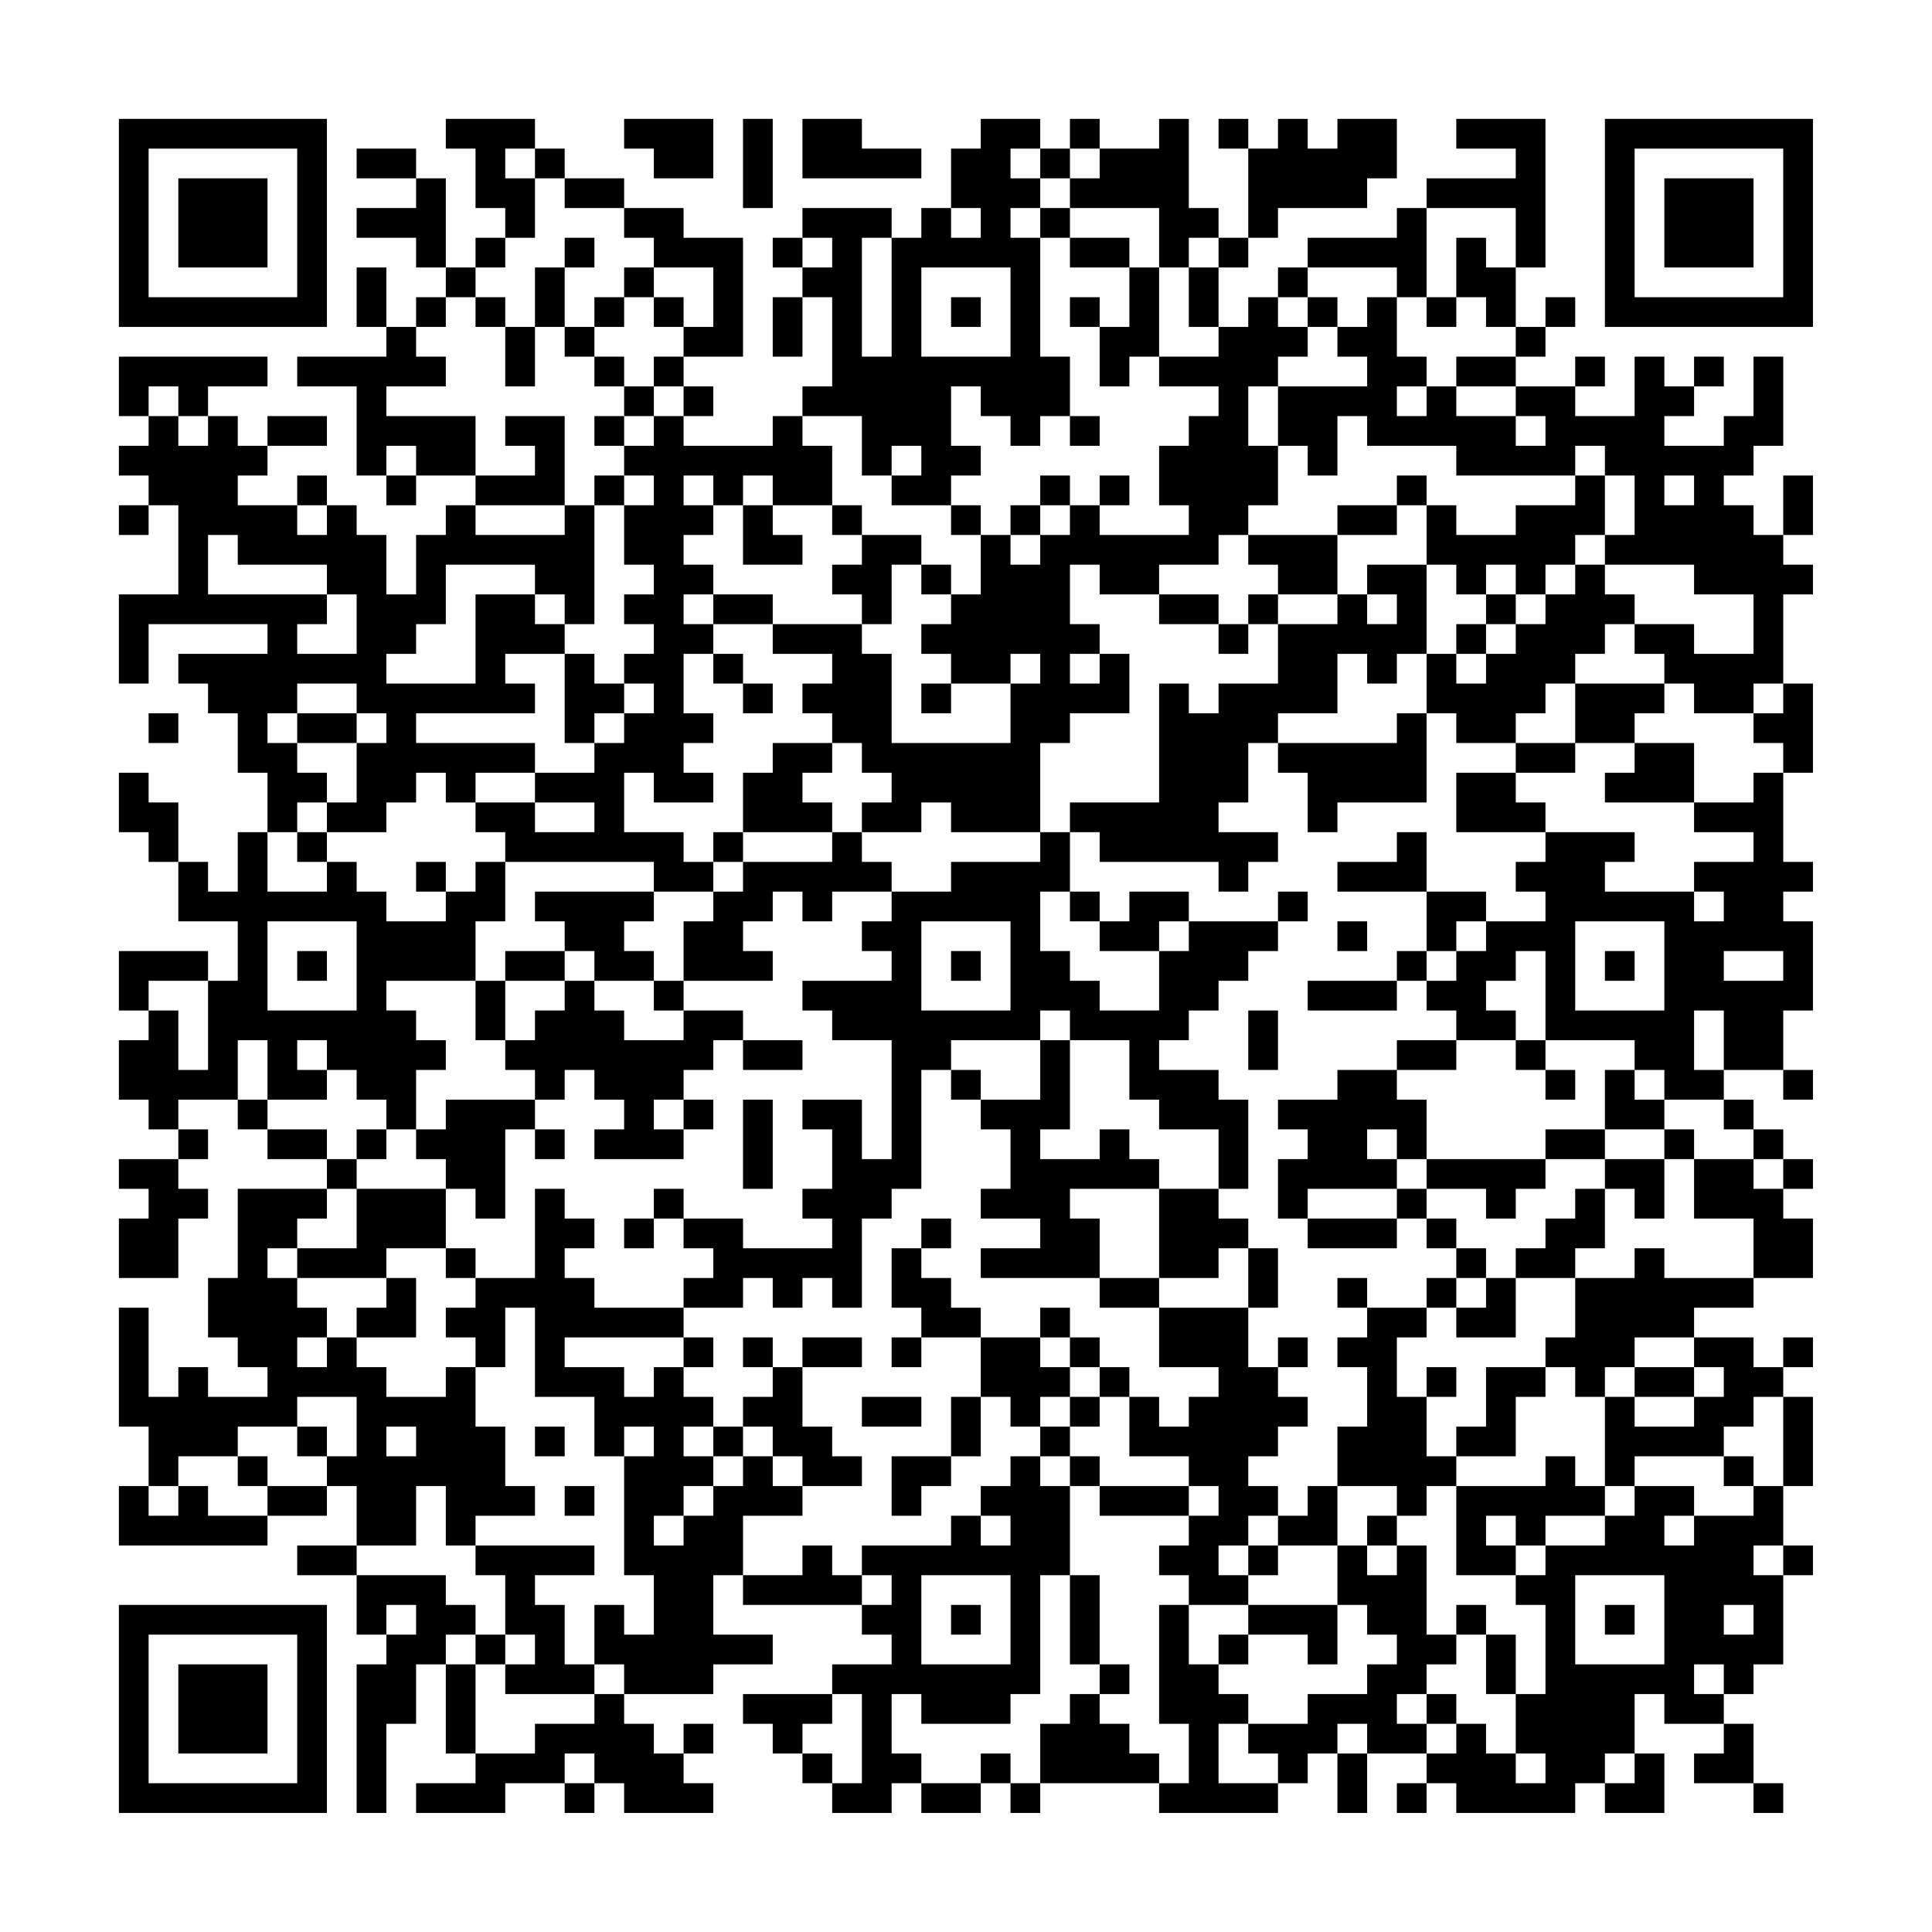 <?xml version="1.0" encoding="UTF-8"?>
<svg xmlns="http://www.w3.org/2000/svg" version="1.1" width="300" height="300" viewBox="0 0 300 300"><rect x="0" y="0" width="300" height="300" fill="#fefefe"/><g transform="scale(4.615)"><g transform="translate(4,4)"><path fill-rule="evenodd" d="M11 0L11 1L12 1L12 3L13 3L13 4L12 4L12 5L11 5L11 2L10 2L10 1L8 1L8 2L10 2L10 3L8 3L8 4L10 4L10 5L11 5L11 6L10 6L10 7L9 7L9 5L8 5L8 7L9 7L9 8L6 8L6 9L8 9L8 12L9 12L9 13L10 13L10 12L12 12L12 13L11 13L11 14L10 14L10 16L9 16L9 14L8 14L8 13L7 13L7 12L6 12L6 13L4 13L4 12L5 12L5 11L7 11L7 10L5 10L5 11L4 11L4 10L3 10L3 9L5 9L5 8L0 8L0 10L1 10L1 11L0 11L0 12L1 12L1 13L0 13L0 14L1 14L1 13L2 13L2 16L0 16L0 19L1 19L1 17L5 17L5 18L2 18L2 19L3 19L3 20L4 20L4 22L5 22L5 24L4 24L4 26L3 26L3 25L2 25L2 23L1 23L1 22L0 22L0 24L1 24L1 25L2 25L2 27L4 27L4 29L3 29L3 28L0 28L0 30L1 30L1 31L0 31L0 33L1 33L1 34L2 34L2 35L0 35L0 36L1 36L1 37L0 37L0 39L2 39L2 37L3 37L3 36L2 36L2 35L3 35L3 34L2 34L2 33L4 33L4 34L5 34L5 35L7 35L7 36L4 36L4 39L3 39L3 41L4 41L4 42L5 42L5 43L3 43L3 42L2 42L2 43L1 43L1 40L0 40L0 44L1 44L1 46L0 46L0 48L5 48L5 47L7 47L7 46L8 46L8 48L6 48L6 49L8 49L8 51L9 51L9 52L8 52L8 57L9 57L9 54L10 54L10 52L11 52L11 55L12 55L12 56L10 56L10 57L13 57L13 56L15 56L15 57L16 57L16 56L17 56L17 57L20 57L20 56L19 56L19 55L20 55L20 54L19 54L19 55L18 55L18 54L17 54L17 53L20 53L20 52L22 52L22 51L20 51L20 49L21 49L21 50L25 50L25 51L26 51L26 52L24 52L24 53L21 53L21 54L22 54L22 55L23 55L23 56L24 56L24 57L26 57L26 56L27 56L27 57L29 57L29 56L30 56L30 57L31 57L31 56L35 56L35 57L39 57L39 56L40 56L40 55L41 55L41 57L42 57L42 55L44 55L44 56L43 56L43 57L44 57L44 56L45 56L45 57L49 57L49 56L50 56L50 57L52 57L52 55L51 55L51 53L52 53L52 54L54 54L54 55L53 55L53 56L55 56L55 57L56 57L56 56L55 56L55 54L54 54L54 53L55 53L55 52L56 52L56 49L57 49L57 48L56 48L56 46L57 46L57 43L56 43L56 42L57 42L57 41L56 41L56 42L55 42L55 41L53 41L53 40L55 40L55 39L57 39L57 37L56 37L56 36L57 36L57 35L56 35L56 34L55 34L55 33L54 33L54 32L56 32L56 33L57 33L57 32L56 32L56 30L57 30L57 27L56 27L56 26L57 26L57 25L56 25L56 22L57 22L57 19L56 19L56 16L57 16L57 15L56 15L56 14L57 14L57 12L56 12L56 14L55 14L55 13L54 13L54 12L55 12L55 11L56 11L56 8L55 8L55 10L54 10L54 11L52 11L52 10L53 10L53 9L54 9L54 8L53 8L53 9L52 9L52 8L51 8L51 10L49 10L49 9L50 9L50 8L49 8L49 9L47 9L47 8L48 8L48 7L49 7L49 6L48 6L48 7L47 7L47 5L48 5L48 0L45 0L45 1L47 1L47 2L44 2L44 3L43 3L43 4L40 4L40 5L39 5L39 6L38 6L38 7L37 7L37 5L38 5L38 4L39 4L39 3L42 3L42 2L43 2L43 0L41 0L41 1L40 1L40 0L39 0L39 1L38 1L38 0L37 0L37 1L38 1L38 4L37 4L37 3L36 3L36 0L35 0L35 1L33 1L33 0L32 0L32 1L31 1L31 0L29 0L29 1L28 1L28 3L27 3L27 4L26 4L26 3L23 3L23 4L22 4L22 5L23 5L23 6L22 6L22 8L23 8L23 6L24 6L24 9L23 9L23 10L22 10L22 11L19 11L19 10L20 10L20 9L19 9L19 8L21 8L21 4L19 4L19 3L17 3L17 2L15 2L15 1L14 1L14 0ZM17 0L17 1L18 1L18 2L20 2L20 0ZM21 0L21 3L22 3L22 0ZM23 0L23 2L27 2L27 1L25 1L25 0ZM13 1L13 2L14 2L14 4L13 4L13 5L12 5L12 6L11 6L11 7L10 7L10 8L11 8L11 9L9 9L9 10L12 10L12 12L14 12L14 11L13 11L13 10L15 10L15 13L12 13L12 14L15 14L15 13L16 13L16 17L15 17L15 16L14 16L14 15L11 15L11 17L10 17L10 18L9 18L9 19L12 19L12 16L14 16L14 17L15 17L15 18L13 18L13 19L14 19L14 20L10 20L10 21L14 21L14 22L12 22L12 23L11 23L11 22L10 22L10 23L9 23L9 24L7 24L7 23L8 23L8 21L9 21L9 20L8 20L8 19L6 19L6 20L5 20L5 21L6 21L6 22L7 22L7 23L6 23L6 24L5 24L5 26L7 26L7 25L8 25L8 26L9 26L9 27L11 27L11 26L12 26L12 25L13 25L13 27L12 27L12 29L9 29L9 30L10 30L10 31L11 31L11 32L10 32L10 34L9 34L9 33L8 33L8 32L7 32L7 31L6 31L6 32L7 32L7 33L5 33L5 31L4 31L4 33L5 33L5 34L7 34L7 35L8 35L8 36L7 36L7 37L6 37L6 38L5 38L5 39L6 39L6 40L7 40L7 41L6 41L6 42L7 42L7 41L8 41L8 42L9 42L9 43L11 43L11 42L12 42L12 44L13 44L13 46L14 46L14 47L12 47L12 48L11 48L11 46L10 46L10 48L8 48L8 49L11 49L11 50L12 50L12 51L11 51L11 52L12 52L12 55L14 55L14 54L16 54L16 53L17 53L17 52L16 52L16 50L17 50L17 51L18 51L18 49L17 49L17 45L18 45L18 44L17 44L17 45L16 45L16 43L14 43L14 40L13 40L13 42L12 42L12 41L11 41L11 40L12 40L12 39L14 39L14 36L15 36L15 37L16 37L16 38L15 38L15 39L16 39L16 40L19 40L19 41L15 41L15 42L17 42L17 43L18 43L18 42L19 42L19 43L20 43L20 44L19 44L19 45L20 45L20 46L19 46L19 47L18 47L18 48L19 48L19 47L20 47L20 46L21 46L21 45L22 45L22 46L23 46L23 47L21 47L21 49L23 49L23 48L24 48L24 49L25 49L25 50L26 50L26 49L25 49L25 48L28 48L28 47L29 47L29 48L30 48L30 47L29 47L29 46L30 46L30 45L31 45L31 46L32 46L32 49L31 49L31 53L30 53L30 54L27 54L27 53L26 53L26 55L27 55L27 56L29 56L29 55L30 55L30 56L31 56L31 54L32 54L32 53L33 53L33 54L34 54L34 55L35 55L35 56L36 56L36 54L35 54L35 50L36 50L36 52L37 52L37 53L38 53L38 54L37 54L37 56L39 56L39 55L38 55L38 54L40 54L40 53L42 53L42 52L43 52L43 51L42 51L42 50L41 50L41 48L42 48L42 49L43 49L43 48L44 48L44 51L45 51L45 52L44 52L44 53L43 53L43 54L44 54L44 55L45 55L45 54L46 54L46 55L47 55L47 56L48 56L48 55L47 55L47 53L48 53L48 50L47 50L47 49L48 49L48 48L50 48L50 47L51 47L51 46L53 46L53 47L52 47L52 48L53 48L53 47L55 47L55 46L56 46L56 43L55 43L55 44L54 44L54 45L51 45L51 46L50 46L50 43L51 43L51 44L53 44L53 43L54 43L54 42L53 42L53 41L51 41L51 42L50 42L50 43L49 43L49 42L48 42L48 41L49 41L49 39L51 39L51 38L52 38L52 39L55 39L55 37L53 37L53 35L55 35L55 36L56 36L56 35L55 35L55 34L54 34L54 33L52 33L52 32L51 32L51 31L48 31L48 28L47 28L47 29L46 29L46 30L47 30L47 31L45 31L45 30L44 30L44 29L45 29L45 28L46 28L46 27L48 27L48 26L47 26L47 25L48 25L48 24L51 24L51 25L50 25L50 26L53 26L53 27L54 27L54 26L53 26L53 25L55 25L55 24L53 24L53 23L55 23L55 22L56 22L56 21L55 21L55 20L56 20L56 19L55 19L55 20L53 20L53 19L52 19L52 18L51 18L51 17L53 17L53 18L55 18L55 16L53 16L53 15L50 15L50 14L51 14L51 12L50 12L50 11L49 11L49 12L45 12L45 11L42 11L42 10L41 10L41 12L40 12L40 11L39 11L39 9L42 9L42 8L41 8L41 7L42 7L42 6L43 6L43 8L44 8L44 9L43 9L43 10L44 10L44 9L45 9L45 10L47 10L47 11L48 11L48 10L47 10L47 9L45 9L45 8L47 8L47 7L46 7L46 6L45 6L45 4L46 4L46 5L47 5L47 3L44 3L44 6L43 6L43 5L40 5L40 6L39 6L39 7L40 7L40 8L39 8L39 9L38 9L38 11L39 11L39 13L38 13L38 14L37 14L37 15L35 15L35 16L33 16L33 15L32 15L32 17L33 17L33 18L32 18L32 19L33 19L33 18L34 18L34 20L32 20L32 21L31 21L31 24L28 24L28 23L27 23L27 24L25 24L25 23L26 23L26 22L25 22L25 21L24 21L24 20L23 20L23 19L24 19L24 18L22 18L22 17L25 17L25 18L26 18L26 21L30 21L30 19L31 19L31 18L30 18L30 19L28 19L28 18L27 18L27 17L28 17L28 16L29 16L29 14L30 14L30 15L31 15L31 14L32 14L32 13L33 13L33 14L36 14L36 13L35 13L35 11L36 11L36 10L37 10L37 9L35 9L35 8L37 8L37 7L36 7L36 5L37 5L37 4L36 4L36 5L35 5L35 3L32 3L32 2L33 2L33 1L32 1L32 2L31 2L31 1L30 1L30 2L31 2L31 3L30 3L30 4L31 4L31 8L32 8L32 10L31 10L31 11L30 11L30 10L29 10L29 9L28 9L28 11L29 11L29 12L28 12L28 13L26 13L26 12L27 12L27 11L26 11L26 12L25 12L25 10L23 10L23 11L24 11L24 13L22 13L22 12L21 12L21 13L20 13L20 12L19 12L19 13L20 13L20 14L19 14L19 15L20 15L20 16L19 16L19 17L20 17L20 18L19 18L19 20L20 20L20 21L19 21L19 22L20 22L20 23L18 23L18 22L17 22L17 24L19 24L19 25L20 25L20 26L18 26L18 25L13 25L13 24L12 24L12 23L14 23L14 24L16 24L16 23L14 23L14 22L16 22L16 21L17 21L17 20L18 20L18 19L17 19L17 18L18 18L18 17L17 17L17 16L18 16L18 15L17 15L17 13L18 13L18 12L17 12L17 11L18 11L18 10L19 10L19 9L18 9L18 8L19 8L19 7L20 7L20 5L18 5L18 4L17 4L17 3L15 3L15 2L14 2L14 1ZM28 3L28 4L29 4L29 3ZM31 3L31 4L32 4L32 5L34 5L34 7L33 7L33 6L32 6L32 7L33 7L33 9L34 9L34 8L35 8L35 5L34 5L34 4L32 4L32 3ZM15 4L15 5L14 5L14 7L13 7L13 6L12 6L12 7L13 7L13 9L14 9L14 7L15 7L15 8L16 8L16 9L17 9L17 10L16 10L16 11L17 11L17 10L18 10L18 9L17 9L17 8L16 8L16 7L17 7L17 6L18 6L18 7L19 7L19 6L18 6L18 5L17 5L17 6L16 6L16 7L15 7L15 5L16 5L16 4ZM23 4L23 5L24 5L24 4ZM25 4L25 8L26 8L26 4ZM27 5L27 8L30 8L30 5ZM28 6L28 7L29 7L29 6ZM40 6L40 7L41 7L41 6ZM44 6L44 7L45 7L45 6ZM1 9L1 10L2 10L2 11L3 11L3 10L2 10L2 9ZM32 10L32 11L33 11L33 10ZM9 11L9 12L10 12L10 11ZM16 12L16 13L17 13L17 12ZM31 12L31 13L30 13L30 14L31 14L31 13L32 13L32 12ZM33 12L33 13L34 13L34 12ZM43 12L43 13L41 13L41 14L38 14L38 15L39 15L39 16L38 16L38 17L37 17L37 16L35 16L35 17L37 17L37 18L38 18L38 17L39 17L39 19L37 19L37 20L36 20L36 19L35 19L35 23L32 23L32 24L31 24L31 25L28 25L28 26L26 26L26 25L25 25L25 24L24 24L24 23L23 23L23 22L24 22L24 21L22 21L22 22L21 22L21 24L20 24L20 25L21 25L21 26L20 26L20 27L19 27L19 29L18 29L18 28L17 28L17 27L18 27L18 26L14 26L14 27L15 27L15 28L13 28L13 29L12 29L12 31L13 31L13 32L14 32L14 33L11 33L11 34L10 34L10 35L11 35L11 36L8 36L8 38L6 38L6 39L9 39L9 40L8 40L8 41L10 41L10 39L9 39L9 38L11 38L11 39L12 39L12 38L11 38L11 36L12 36L12 37L13 37L13 34L14 34L14 35L15 35L15 34L14 34L14 33L15 33L15 32L16 32L16 33L17 33L17 34L16 34L16 35L19 35L19 34L20 34L20 33L19 33L19 32L20 32L20 31L21 31L21 32L23 32L23 31L21 31L21 30L19 30L19 29L22 29L22 28L21 28L21 27L22 27L22 26L23 26L23 27L24 27L24 26L26 26L26 27L25 27L25 28L26 28L26 29L23 29L23 30L24 30L24 31L26 31L26 35L25 35L25 33L23 33L23 34L24 34L24 36L23 36L23 37L24 37L24 38L21 38L21 37L19 37L19 36L18 36L18 37L17 37L17 38L18 38L18 37L19 37L19 38L20 38L20 39L19 39L19 40L21 40L21 39L22 39L22 40L23 40L23 39L24 39L24 40L25 40L25 37L26 37L26 36L27 36L27 32L28 32L28 33L29 33L29 34L30 34L30 36L29 36L29 37L31 37L31 38L29 38L29 39L33 39L33 40L35 40L35 42L37 42L37 43L36 43L36 44L35 44L35 43L34 43L34 42L33 42L33 41L32 41L32 40L31 40L31 41L29 41L29 40L28 40L28 39L27 39L27 38L28 38L28 37L27 37L27 38L26 38L26 40L27 40L27 41L26 41L26 42L27 42L27 41L29 41L29 43L28 43L28 45L26 45L26 47L27 47L27 46L28 46L28 45L29 45L29 43L30 43L30 44L31 44L31 45L32 45L32 46L33 46L33 47L36 47L36 48L35 48L35 49L36 49L36 50L38 50L38 51L37 51L37 52L38 52L38 51L40 51L40 52L41 52L41 50L38 50L38 49L39 49L39 48L41 48L41 46L43 46L43 47L42 47L42 48L43 48L43 47L44 47L44 46L45 46L45 49L47 49L47 48L48 48L48 47L50 47L50 46L49 46L49 45L48 45L48 46L45 46L45 45L47 45L47 43L48 43L48 42L46 42L46 44L45 44L45 45L44 45L44 43L45 43L45 42L44 42L44 43L43 43L43 41L44 41L44 40L45 40L45 41L47 41L47 39L49 39L49 38L50 38L50 36L51 36L51 37L52 37L52 35L53 35L53 34L52 34L52 33L51 33L51 32L50 32L50 34L48 34L48 35L44 35L44 33L43 33L43 32L45 32L45 31L43 31L43 32L41 32L41 33L39 33L39 34L40 34L40 35L39 35L39 37L40 37L40 38L43 38L43 37L44 37L44 38L45 38L45 39L44 39L44 40L42 40L42 39L41 39L41 40L42 40L42 41L41 41L41 42L42 42L42 44L41 44L41 46L40 46L40 47L39 47L39 46L38 46L38 45L39 45L39 44L40 44L40 43L39 43L39 42L40 42L40 41L39 41L39 42L38 42L38 40L39 40L39 38L38 38L38 37L37 37L37 36L38 36L38 33L37 33L37 32L35 32L35 31L36 31L36 30L37 30L37 29L38 29L38 28L39 28L39 27L40 27L40 26L39 26L39 27L36 27L36 26L34 26L34 27L33 27L33 26L32 26L32 24L33 24L33 25L37 25L37 26L38 26L38 25L39 25L39 24L37 24L37 23L38 23L38 21L39 21L39 22L40 22L40 24L41 24L41 23L44 23L44 20L45 20L45 21L47 21L47 22L45 22L45 24L48 24L48 23L47 23L47 22L49 22L49 21L51 21L51 22L50 22L50 23L53 23L53 21L51 21L51 20L52 20L52 19L49 19L49 18L50 18L50 17L51 17L51 16L50 16L50 15L49 15L49 14L50 14L50 12L49 12L49 13L47 13L47 14L45 14L45 13L44 13L44 12ZM52 12L52 13L53 13L53 12ZM6 13L6 14L7 14L7 13ZM21 13L21 15L23 15L23 14L22 14L22 13ZM24 13L24 14L25 14L25 15L24 15L24 16L25 16L25 17L26 17L26 15L27 15L27 16L28 16L28 15L27 15L27 14L25 14L25 13ZM28 13L28 14L29 14L29 13ZM43 13L43 14L41 14L41 16L39 16L39 17L41 17L41 16L42 16L42 17L43 17L43 16L42 16L42 15L44 15L44 18L43 18L43 19L42 19L42 18L41 18L41 20L39 20L39 21L43 21L43 20L44 20L44 18L45 18L45 19L46 19L46 18L47 18L47 17L48 17L48 16L49 16L49 15L48 15L48 16L47 16L47 15L46 15L46 16L45 16L45 15L44 15L44 13ZM3 14L3 16L7 16L7 17L6 17L6 18L8 18L8 16L7 16L7 15L4 15L4 14ZM20 16L20 17L22 17L22 16ZM46 16L46 17L45 17L45 18L46 18L46 17L47 17L47 16ZM15 18L15 21L16 21L16 20L17 20L17 19L16 19L16 18ZM20 18L20 19L21 19L21 20L22 20L22 19L21 19L21 18ZM27 19L27 20L28 20L28 19ZM48 19L48 20L47 20L47 21L49 21L49 19ZM1 20L1 21L2 21L2 20ZM6 20L6 21L8 21L8 20ZM6 24L6 25L7 25L7 24ZM21 24L21 25L24 25L24 24ZM43 24L43 25L41 25L41 26L44 26L44 28L43 28L43 29L40 29L40 30L43 30L43 29L44 29L44 28L45 28L45 27L46 27L46 26L44 26L44 24ZM10 25L10 26L11 26L11 25ZM31 26L31 28L32 28L32 29L33 29L33 30L35 30L35 28L36 28L36 27L35 27L35 28L33 28L33 27L32 27L32 26ZM5 27L5 30L8 30L8 27ZM27 27L27 30L30 30L30 27ZM41 27L41 28L42 28L42 27ZM49 27L49 30L52 30L52 27ZM6 28L6 29L7 29L7 28ZM15 28L15 29L13 29L13 31L14 31L14 30L15 30L15 29L16 29L16 30L17 30L17 31L19 31L19 30L18 30L18 29L16 29L16 28ZM28 28L28 29L29 29L29 28ZM50 28L50 29L51 29L51 28ZM54 28L54 29L56 29L56 28ZM1 29L1 30L2 30L2 32L3 32L3 29ZM31 30L31 31L28 31L28 32L29 32L29 33L31 33L31 31L32 31L32 34L31 34L31 35L33 35L33 34L34 34L34 35L35 35L35 36L32 36L32 37L33 37L33 39L35 39L35 40L38 40L38 38L37 38L37 39L35 39L35 36L37 36L37 34L35 34L35 33L34 33L34 31L32 31L32 30ZM38 30L38 32L39 32L39 30ZM53 30L53 32L54 32L54 30ZM47 31L47 32L48 32L48 33L49 33L49 32L48 32L48 31ZM18 33L18 34L19 34L19 33ZM21 33L21 36L22 36L22 33ZM8 34L8 35L9 35L9 34ZM42 34L42 35L43 35L43 36L40 36L40 37L43 37L43 36L44 36L44 37L45 37L45 38L46 38L46 39L45 39L45 40L46 40L46 39L47 39L47 38L48 38L48 37L49 37L49 36L50 36L50 35L52 35L52 34L50 34L50 35L48 35L48 36L47 36L47 37L46 37L46 36L44 36L44 35L43 35L43 34ZM19 41L19 42L20 42L20 41ZM21 41L21 42L22 42L22 43L21 43L21 44L20 44L20 45L21 45L21 44L22 44L22 45L23 45L23 46L25 46L25 45L24 45L24 44L23 44L23 42L25 42L25 41L23 41L23 42L22 42L22 41ZM31 41L31 42L32 42L32 43L31 43L31 44L32 44L32 45L33 45L33 46L36 46L36 47L37 47L37 46L36 46L36 45L34 45L34 43L33 43L33 42L32 42L32 41ZM51 42L51 43L53 43L53 42ZM6 43L6 44L4 44L4 45L2 45L2 46L1 46L1 47L2 47L2 46L3 46L3 47L5 47L5 46L7 46L7 45L8 45L8 43ZM25 43L25 44L27 44L27 43ZM32 43L32 44L33 44L33 43ZM6 44L6 45L7 45L7 44ZM9 44L9 45L10 45L10 44ZM14 44L14 45L15 45L15 44ZM4 45L4 46L5 46L5 45ZM54 45L54 46L55 46L55 45ZM15 46L15 47L16 47L16 46ZM38 47L38 48L37 48L37 49L38 49L38 48L39 48L39 47ZM46 47L46 48L47 48L47 47ZM12 48L12 49L13 49L13 51L12 51L12 52L13 52L13 53L16 53L16 52L15 52L15 50L14 50L14 49L16 49L16 48ZM55 48L55 49L56 49L56 48ZM27 49L27 52L30 52L30 49ZM32 49L32 52L33 52L33 53L34 53L34 52L33 52L33 49ZM49 49L49 52L52 52L52 49ZM9 50L9 51L10 51L10 50ZM28 50L28 51L29 51L29 50ZM45 50L45 51L46 51L46 53L47 53L47 51L46 51L46 50ZM50 50L50 51L51 51L51 50ZM54 50L54 51L55 51L55 50ZM13 51L13 52L14 52L14 51ZM53 52L53 53L54 53L54 52ZM24 53L24 54L23 54L23 55L24 55L24 56L25 56L25 53ZM44 53L44 54L45 54L45 53ZM41 54L41 55L42 55L42 54ZM15 55L15 56L16 56L16 55ZM50 55L50 56L51 56L51 55ZM0 0L0 7L7 7L7 0ZM1 1L1 6L6 6L6 1ZM2 2L2 5L5 5L5 2ZM50 0L50 7L57 7L57 0ZM51 1L51 6L56 6L56 1ZM52 2L52 5L55 5L55 2ZM0 50L0 57L7 57L7 50ZM1 51L1 56L6 56L6 51ZM2 52L2 55L5 55L5 52Z" fill="#000000"/></g></g></svg>
